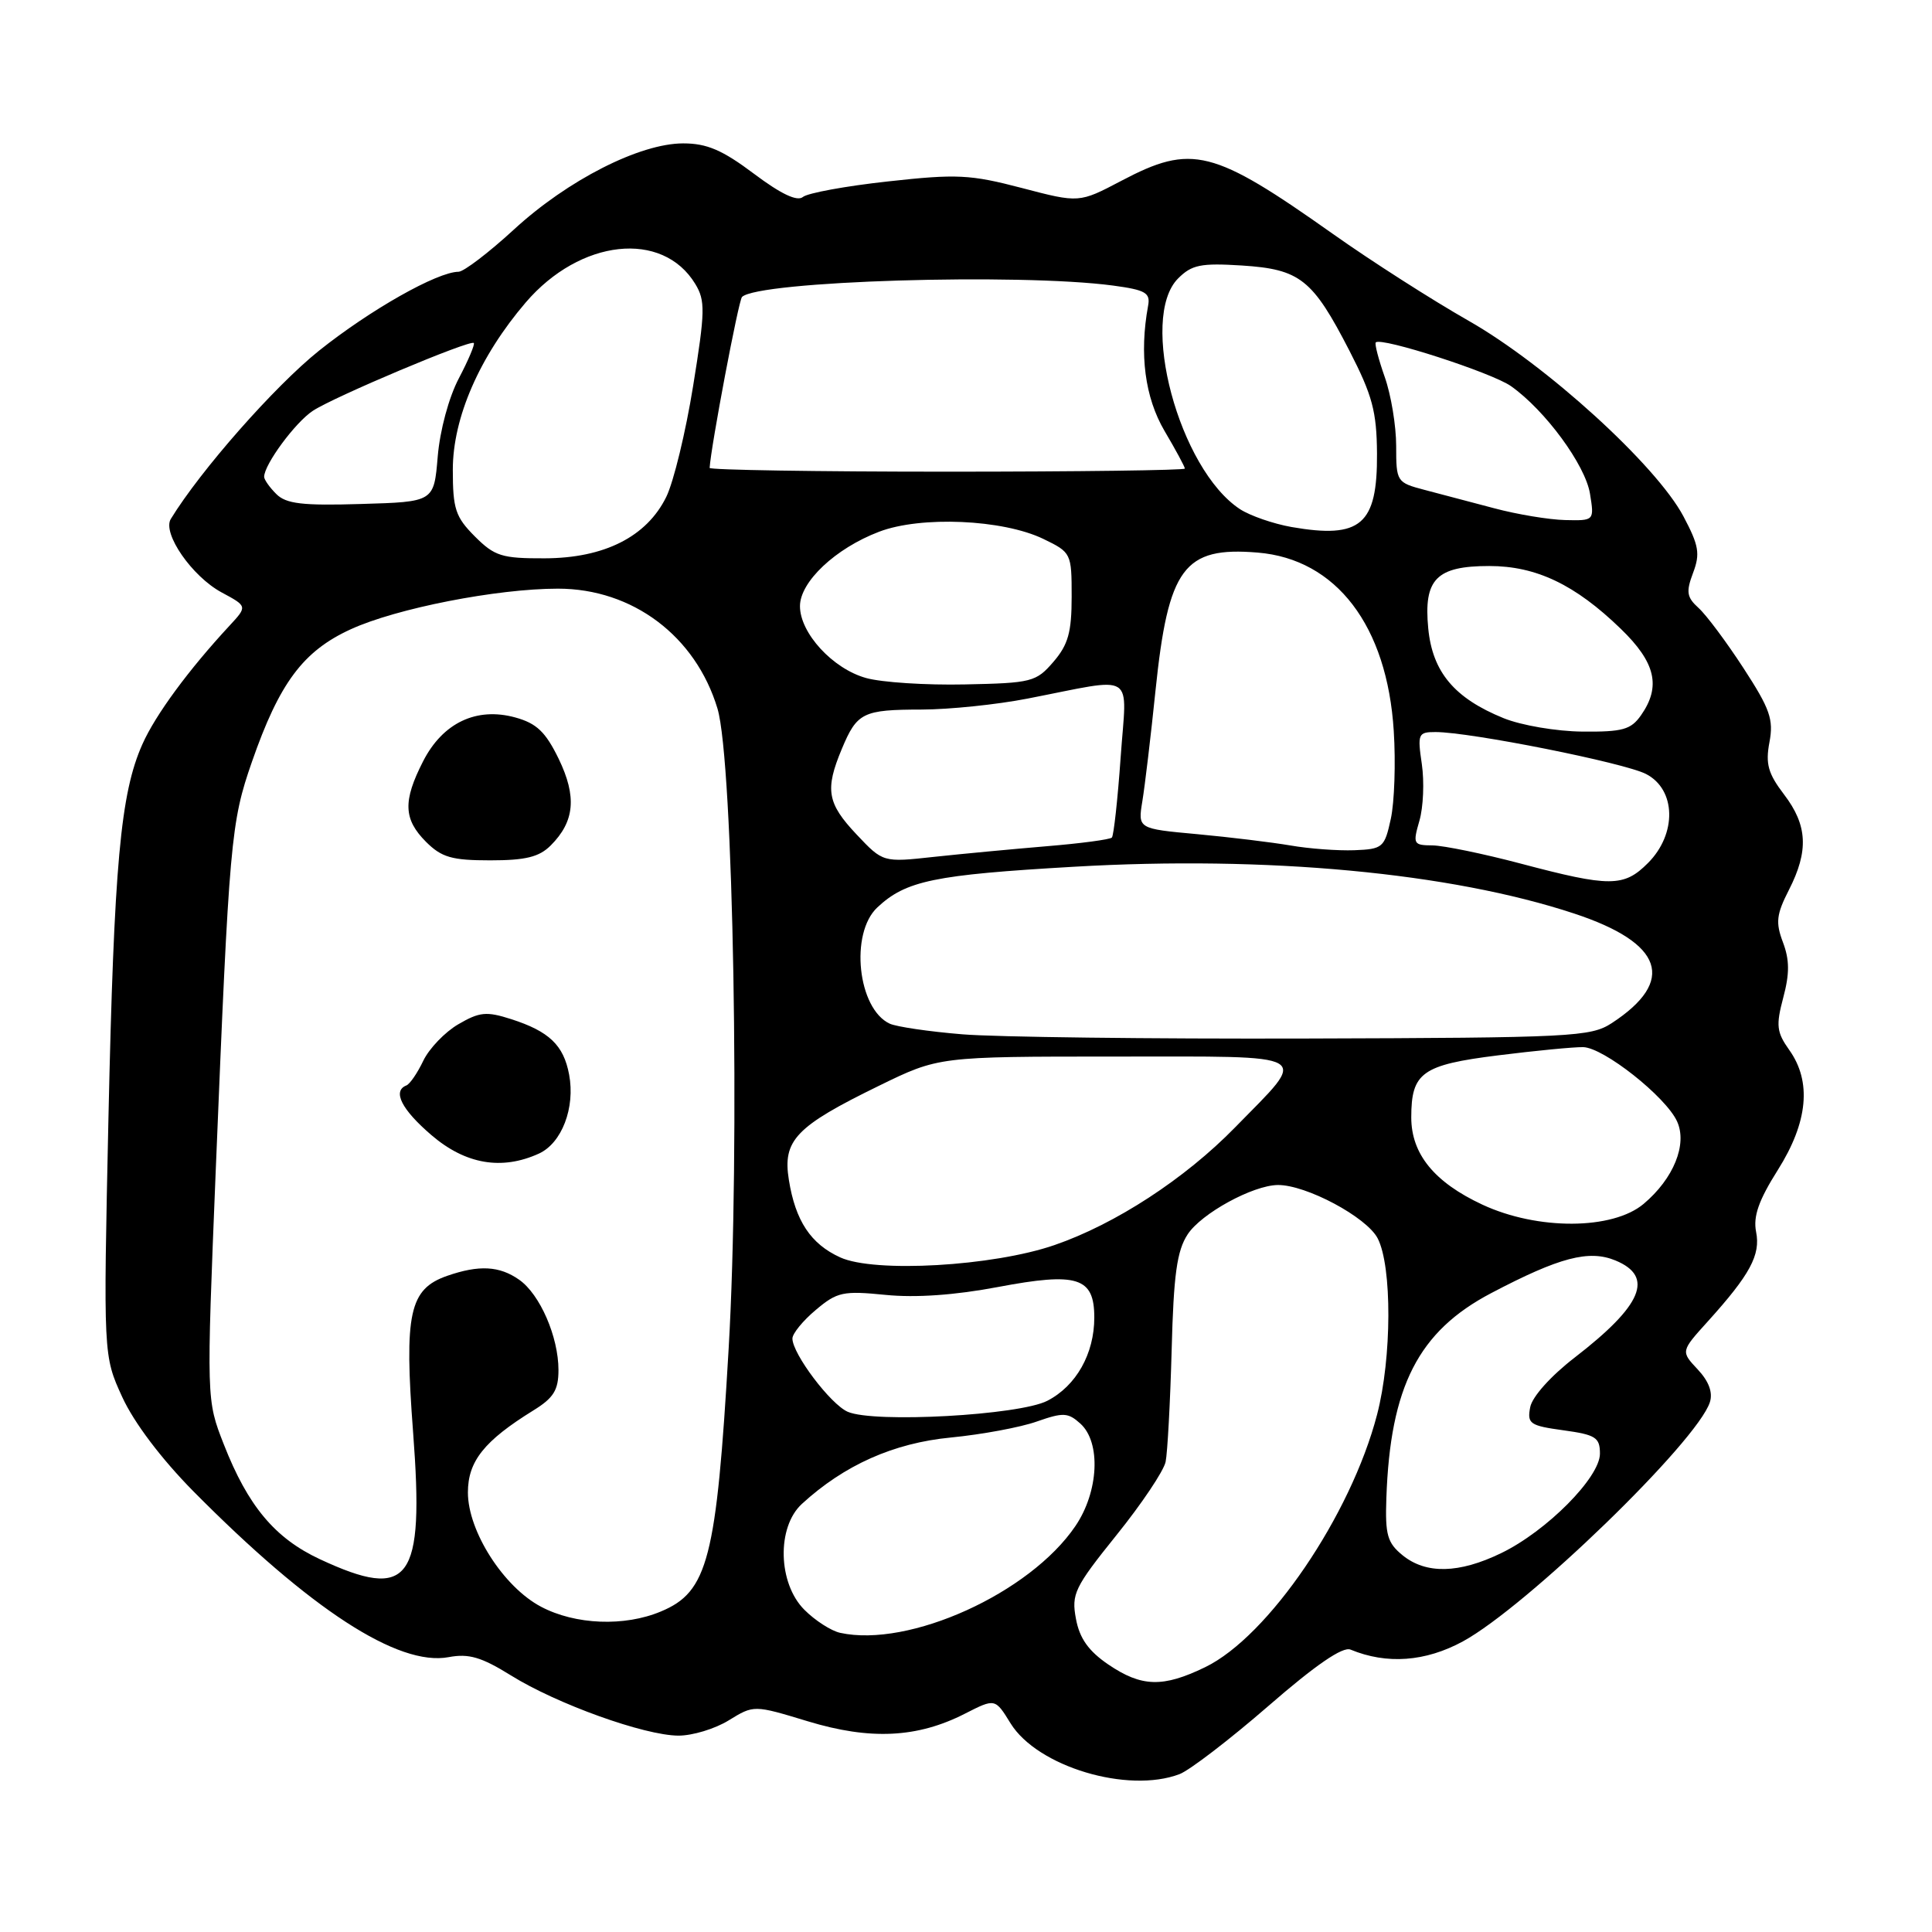 <?xml version="1.0" encoding="UTF-8" standalone="no"?>
<!DOCTYPE svg PUBLIC "-//W3C//DTD SVG 1.1//EN" "http://www.w3.org/Graphics/SVG/1.1/DTD/svg11.dtd" >
<svg xmlns="http://www.w3.org/2000/svg" xmlns:xlink="http://www.w3.org/1999/xlink" version="1.1" viewBox="0 0 256 256">
 <g >
 <path fill="currentColor"
d=" M 156.30 235.08 C 157.63 234.57 162.93 230.51 168.07 226.05 C 174.34 220.60 177.92 218.15 178.95 218.58 C 183.76 220.57 188.87 220.19 193.83 217.50 C 202.30 212.89 224.92 190.98 226.57 185.79 C 226.98 184.50 226.42 183.01 224.95 181.45 C 222.71 179.06 222.71 179.06 226.28 175.11 C 231.89 168.90 233.31 166.28 232.69 163.22 C 232.29 161.18 233.03 159.05 235.57 155.03 C 239.57 148.69 240.08 143.32 237.08 139.12 C 235.41 136.77 235.31 135.88 236.29 132.19 C 237.14 129.01 237.13 127.19 236.25 124.86 C 235.26 122.24 235.38 121.17 237.04 117.92 C 239.68 112.75 239.51 109.35 236.40 105.28 C 234.28 102.50 233.92 101.22 234.46 98.35 C 235.03 95.33 234.54 93.94 231.02 88.53 C 228.77 85.07 226.09 81.48 225.07 80.56 C 223.50 79.14 223.39 78.43 224.34 75.91 C 225.30 73.37 225.11 72.28 223.07 68.43 C 219.48 61.65 204.86 48.34 194.59 42.50 C 189.76 39.75 181.69 34.59 176.65 31.02 C 160.69 19.73 157.93 19.04 148.60 23.95 C 142.99 26.90 142.99 26.90 135.40 24.91 C 128.56 23.12 126.79 23.03 117.66 24.04 C 112.08 24.65 107.01 25.58 106.39 26.10 C 105.63 26.73 103.48 25.71 99.90 23.02 C 95.72 19.88 93.67 19.00 90.53 19.00 C 84.77 19.00 75.22 23.86 68.09 30.42 C 64.75 33.49 61.45 36.00 60.76 36.01 C 57.93 36.03 49.06 41.05 42.27 46.47 C 36.40 51.17 26.58 62.31 22.63 68.77 C 21.48 70.66 25.44 76.38 29.37 78.50 C 32.79 80.34 32.79 80.34 30.40 82.92 C 25.01 88.73 20.59 94.73 18.87 98.61 C 15.96 105.13 15.11 114.50 14.37 148.13 C 13.69 179.64 13.69 179.64 16.20 185.12 C 17.75 188.50 21.36 193.28 25.60 197.58 C 41.12 213.26 52.76 220.83 59.45 219.58 C 62.11 219.08 63.79 219.57 67.70 222.00 C 73.78 225.79 85.37 229.95 89.88 229.98 C 91.74 229.99 94.75 229.08 96.57 227.95 C 99.89 225.91 99.89 225.91 107.04 228.08 C 115.31 230.59 121.55 230.29 127.86 227.07 C 131.86 225.03 131.86 225.03 133.91 228.36 C 137.46 234.09 149.43 237.69 156.30 235.08 Z  M 146.85 220.55 C 144.24 218.77 143.05 217.10 142.57 214.51 C 141.95 211.21 142.37 210.34 147.94 203.41 C 151.27 199.28 154.20 194.91 154.45 193.70 C 154.70 192.49 155.06 185.83 155.25 178.89 C 155.51 168.87 155.95 165.73 157.37 163.56 C 159.18 160.79 166.00 157.06 169.31 157.02 C 173.05 156.98 181.09 161.27 182.55 164.09 C 184.47 167.81 184.43 179.93 182.47 187.44 C 178.99 200.80 168.07 216.85 159.69 220.91 C 154.08 223.63 151.27 223.55 146.85 220.55 Z  M 111.33 216.36 C 110.13 216.10 107.99 214.72 106.58 213.30 C 103.08 209.80 102.90 202.36 106.25 199.28 C 111.86 194.13 118.40 191.21 125.98 190.48 C 130.09 190.08 135.22 189.13 137.38 188.36 C 140.89 187.13 141.52 187.16 143.16 188.64 C 145.91 191.13 145.59 197.67 142.49 202.22 C 136.46 211.11 120.46 218.36 111.33 216.36 Z  M 71.69 212.90 C 66.72 210.28 62.00 202.90 62.00 197.76 C 62.00 193.62 64.16 190.92 70.67 186.89 C 73.35 185.24 74.00 184.20 74.00 181.54 C 74.00 177.14 71.55 171.50 68.79 169.57 C 66.17 167.73 63.47 167.59 59.24 169.06 C 54.24 170.81 53.54 174.00 54.74 189.81 C 56.24 209.56 54.32 212.16 42.38 206.60 C 36.42 203.82 32.85 199.55 29.65 191.37 C 27.35 185.50 27.35 185.50 28.59 155.00 C 30.38 111.28 30.58 109.00 33.38 100.95 C 37.02 90.49 40.16 86.27 46.48 83.38 C 52.52 80.61 65.84 78.00 73.93 78.00 C 83.82 78.00 92.18 84.29 95.07 93.89 C 97.18 100.93 98.08 152.41 96.55 178.69 C 94.93 206.61 93.81 210.93 87.57 213.53 C 82.74 215.56 76.23 215.30 71.69 212.90 Z  M 71.40 152.86 C 74.44 151.48 76.24 146.78 75.41 142.38 C 74.68 138.49 72.77 136.66 67.73 135.04 C 64.46 133.99 63.54 134.08 60.73 135.72 C 58.96 136.75 56.87 138.93 56.09 140.55 C 55.32 142.17 54.31 143.65 53.84 143.83 C 51.97 144.57 53.22 147.03 57.18 150.42 C 61.69 154.28 66.48 155.10 71.40 152.86 Z  M 72.97 112.03 C 76.15 108.85 76.45 105.56 74.03 100.55 C 72.29 96.98 71.11 95.85 68.29 95.07 C 63.14 93.65 58.67 95.77 56.06 100.88 C 53.37 106.15 53.46 108.55 56.45 111.55 C 58.52 113.61 59.87 114.00 64.95 114.00 C 69.64 114.00 71.44 113.56 72.97 112.03 Z  M 185.86 206.09 C 183.83 204.44 183.53 203.38 183.70 198.51 C 184.21 183.71 187.94 176.41 197.60 171.34 C 206.64 166.59 210.54 165.57 214.06 167.02 C 219.22 169.16 217.62 172.96 208.67 179.87 C 205.49 182.32 203.03 185.07 202.76 186.46 C 202.34 188.65 202.71 188.91 207.15 189.52 C 211.44 190.11 212.00 190.47 212.00 192.62 C 212.00 195.77 204.93 202.89 198.91 205.80 C 193.32 208.51 188.96 208.60 185.86 206.09 Z  M 112.33 187.07 C 110.05 186.08 105.00 179.38 105.00 177.36 C 105.00 176.71 106.39 175.00 108.10 173.57 C 110.93 171.18 111.72 171.02 117.35 171.58 C 121.34 171.98 126.56 171.61 132.21 170.54 C 142.78 168.54 145.00 169.24 145.00 174.58 C 145.00 179.38 142.60 183.64 138.78 185.61 C 135.07 187.53 115.83 188.59 112.33 187.07 Z  M 111.33 166.61 C 107.42 164.83 105.40 161.77 104.53 156.35 C 103.68 151.10 105.43 149.26 116.45 143.88 C 124.39 140.00 124.39 140.00 147.73 140.00 C 174.57 140.00 173.46 139.35 163.65 149.39 C 157.01 156.19 147.80 162.20 139.72 164.98 C 131.59 167.79 115.87 168.69 111.33 166.61 Z  M 196.42 159.62 C 190.05 156.65 187.00 152.91 187.00 148.06 C 187.00 142.12 188.42 141.10 198.50 139.84 C 203.45 139.22 208.52 138.73 209.77 138.75 C 212.48 138.80 220.73 145.32 222.22 148.59 C 223.61 151.63 221.76 156.18 217.79 159.52 C 213.68 162.98 203.74 163.03 196.42 159.62 Z  M 127.50 137.05 C 123.10 136.69 118.77 136.05 117.89 135.64 C 113.65 133.67 112.58 123.68 116.25 120.24 C 120.04 116.69 123.76 115.92 142.28 114.85 C 167.88 113.36 192.22 115.64 208.59 121.05 C 220.41 124.95 222.13 129.98 213.55 135.58 C 210.77 137.38 208.31 137.51 173.05 137.61 C 152.40 137.67 131.90 137.42 127.50 137.05 Z  M 201.50 114.43 C 196.55 113.12 191.29 112.04 189.82 112.02 C 187.27 112.00 187.19 111.84 188.08 108.75 C 188.60 106.96 188.74 103.59 188.40 101.25 C 187.81 97.24 187.91 97.00 190.21 97.00 C 194.82 97.00 215.23 101.07 218.11 102.56 C 222.10 104.62 222.22 110.50 218.36 114.36 C 215.17 117.56 213.32 117.56 201.50 114.43 Z  M 113.50 110.57 C 109.60 106.44 109.29 104.63 111.54 99.25 C 113.56 94.41 114.32 94.03 122.14 94.02 C 125.80 94.01 132.10 93.36 136.14 92.57 C 150.78 89.73 149.30 88.80 148.49 100.37 C 148.10 105.94 147.57 110.72 147.33 110.98 C 147.08 111.24 143.19 111.76 138.69 112.13 C 134.18 112.51 127.46 113.14 123.75 113.54 C 117.00 114.28 117.00 114.28 113.50 110.57 Z  M 171.00 112.03 C 168.53 111.61 162.96 110.93 158.63 110.53 C 150.77 109.81 150.77 109.81 151.37 106.15 C 151.70 104.14 152.49 97.55 153.11 91.50 C 154.80 75.20 156.87 72.41 166.65 73.22 C 177.07 74.08 183.81 82.93 184.68 96.86 C 184.95 101.06 184.77 106.30 184.29 108.50 C 183.46 112.31 183.23 112.51 179.46 112.66 C 177.28 112.74 173.47 112.46 171.00 112.03 Z  M 199.23 95.16 C 192.71 92.51 189.81 89.05 189.25 83.27 C 188.62 76.74 190.32 75.00 197.34 75.00 C 203.55 75.00 208.71 77.46 214.75 83.31 C 219.38 87.78 220.12 90.96 217.44 94.78 C 216.11 96.68 215.00 96.99 209.69 96.94 C 206.26 96.91 201.60 96.12 199.23 95.16 Z  M 114.76 89.84 C 110.35 88.62 106.00 83.89 106.00 80.32 C 106.00 77.09 110.70 72.66 116.48 70.46 C 122.01 68.34 132.89 68.82 138.25 71.41 C 141.95 73.20 142.00 73.31 142.00 79.06 C 142.00 83.78 141.54 85.42 139.59 87.69 C 137.29 90.36 136.72 90.51 127.84 90.69 C 122.70 90.80 116.82 90.42 114.76 89.84 Z  M 62.92 71.08 C 60.35 68.50 60.00 67.44 60.00 62.24 C 60.00 55.35 63.54 47.23 69.66 40.08 C 76.87 31.66 87.79 30.47 92.13 37.63 C 93.47 39.84 93.44 41.26 91.84 51.16 C 90.86 57.24 89.26 63.86 88.28 65.85 C 85.69 71.12 80.07 73.96 72.17 73.98 C 66.50 74.00 65.54 73.70 62.92 71.08 Z  M 171.12 69.83 C 168.71 69.40 165.65 68.34 164.31 67.47 C 156.23 62.17 150.86 42.14 156.11 36.89 C 157.92 35.08 159.12 34.84 164.55 35.18 C 172.28 35.68 173.92 36.98 178.82 46.50 C 181.85 52.40 182.42 54.53 182.46 60.10 C 182.52 69.54 180.31 71.43 171.12 69.83 Z  M 198.00 67.35 C 194.97 66.55 190.81 65.45 188.75 64.91 C 185.07 63.94 185.00 63.83 185.00 59.09 C 185.00 56.43 184.32 52.32 183.49 49.97 C 182.66 47.61 182.12 45.54 182.30 45.37 C 183.03 44.64 197.71 49.39 200.22 51.17 C 204.76 54.38 210.06 61.61 210.68 65.41 C 211.26 69.00 211.26 69.00 207.38 68.91 C 205.25 68.86 201.03 68.16 198.00 67.35 Z  M 36.61 65.46 C 35.72 64.58 35.00 63.55 35.00 63.18 C 35.01 61.54 39.13 55.96 41.46 54.43 C 44.35 52.54 62.31 44.98 62.78 45.45 C 62.95 45.62 62.06 47.73 60.80 50.13 C 59.47 52.65 58.29 57.04 58.00 60.50 C 57.50 66.50 57.50 66.50 47.86 66.78 C 40.07 67.02 37.90 66.76 36.61 65.46 Z  M 94.03 62.00 C 94.20 59.16 97.86 39.80 98.32 39.35 C 100.44 37.23 134.98 36.17 147.50 37.84 C 151.79 38.42 152.45 38.80 152.13 40.51 C 150.95 46.93 151.71 52.67 154.30 57.09 C 155.79 59.61 157.00 61.86 157.00 62.09 C 157.00 62.31 142.82 62.50 125.50 62.50 C 108.17 62.50 94.01 62.27 94.03 62.00 Z "/>
</g>
</svg>